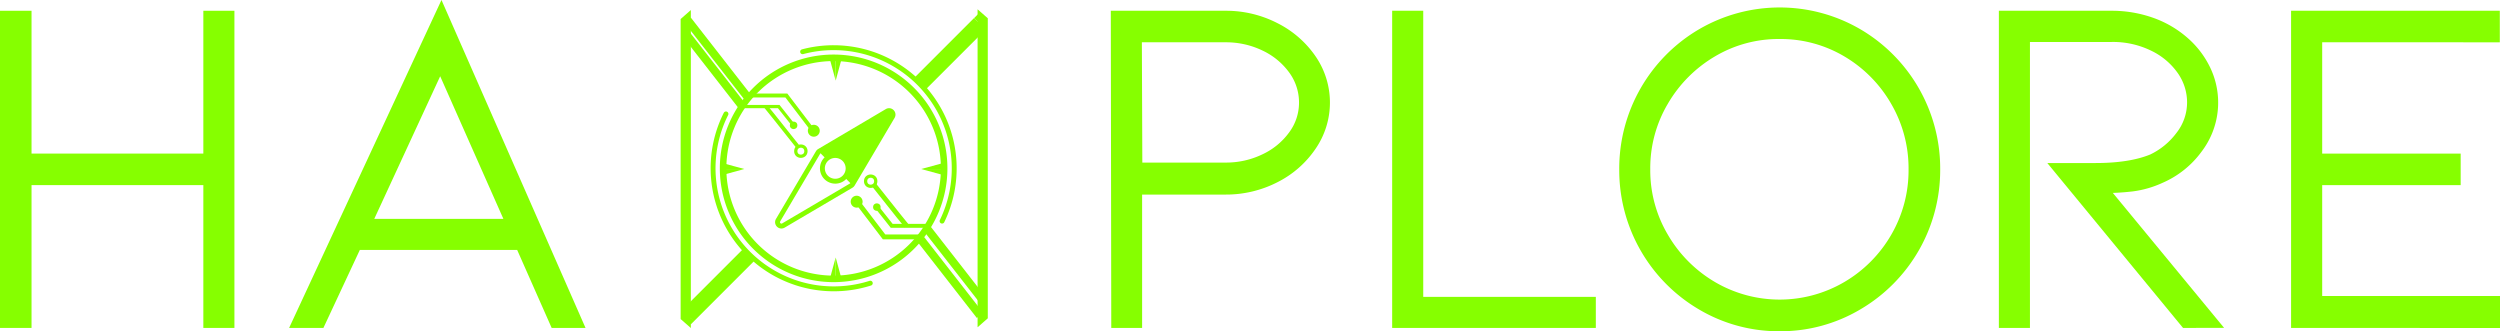 <svg xmlns="http://www.w3.org/2000/svg" viewBox="0 0 766.56 101.57"><defs><style>.cls-1,.cls-2,.cls-3,.cls-4,.cls-5,.cls-6,.cls-7{fill:none;}.cls-1,.cls-2,.cls-3,.cls-4,.cls-5,.cls-6,.cls-7,.cls-8{stroke:#86ff00;stroke-miterlimit:10;}.cls-1{stroke-width:2px;}.cls-2{stroke-linecap:round;}.cls-2,.cls-3{stroke-width:1.5px;}.cls-4{stroke-width:1.2px;}.cls-6{stroke-width:5px;}.cls-7{stroke-width:2.5px;}.cls-8{stroke-width:3px;fill:#86ff00;}.cls-9{fill:#86ff00}</style></defs><title>hx-text</title><g id="Layer_2" data-name="Layer 2"><g id="Layer_1-2" data-name="Layer 1"><g id="text-based">
<path class="cls-1" d="M255.61,17.73A33.89,33.89,0,1,0,289.5,51.62a33.9,33.9,0,0,0-33.89-33.89Z"/>
<path class="cls-2" d="M288.86,67.8a37,37,0,0,0-33.25-53.18h0a36.85,36.85,0,0,0-9.51,1.24M222.6,34.93a37,37,0,0,0,44.25,51.9"/>
<path class="cls-9" d="M273.46,34.28a1.2,1.2,0,0,0-1.46-.19L251.25,46.34l-.18.14,2.32,2.31a3.89,3.89,0,0,1,2.72-1.1,3.92,3.92,0,0,1,2.83,6.66l2.32,2.32.14-.18,12.25-20.75A1.2,1.2,0,0,0,273.46,34.28Z"/>
<path class="cls-3" d="M273.46,34.28a1.2,1.2,0,0,0-1.46-.19L251.25,46.34a1.21,1.21,0,0,0-.42.42L238.58,67.51a1.2,1.2,0,0,0,1,1.81,1.21,1.21,0,0,0,.61-.16L261,56.91a1.21,1.21,0,0,0,.42-.42l12.25-20.75A1.2,1.2,0,0,0,273.46,34.28ZM256.11,55.56a3.94,3.94,0,1,1,3.94-3.94A3.93,3.93,0,0,1,256.11,55.56Z"/>
<polyline class="cls-4" points="230.01 29.29 241.12 29.29 248.96 39.58"/>
<polyline class="cls-4" points="244.49 44.78 237.28 35.71 234.83 32.68"/>
<polyline class="cls-5" points="227.22 32.68 238.78 32.68 243.34 38.43"/>
<circle class="cls-9" cx="243.34" cy="38.43" r="1.15"/>
<circle class="cls-5" cx="245.56" cy="46.35" r="1.56"/>
<circle class="cls-9" cx="249.53" cy="40.09" r="1.83"/>
<polygon class="cls-9" points="256.23 24.7 256.24 18.14 254.45 18.14 256.23 24.7"/>
<polygon class="cls-9" points="256.24 18.14 256.25 24.7 258.03 18.14 256.24 18.14"/>
<polygon class="cls-9" points="256.23 78.96 256.24 85.51 254.45 85.51 256.23 78.96"/>
<polygon class="cls-9" points="256.24 85.51 256.25 78.96 258.03 85.51 256.24 85.51"/>
<polygon class="cls-9" points="282.47 51.82 289.03 51.83 289.03 50.04 282.47 51.82"/>
<polygon class="cls-9" points="289.03 51.83 282.47 51.84 289.03 53.62 289.03 51.83"/>
<polygon class="cls-9" points="228.21 51.82 221.66 51.83 221.66 50.04 228.21 51.82"/>
<polygon class="cls-9" points="221.66 51.83 228.21 51.84 221.66 53.62 221.66 51.83"/>
<polyline class="cls-3" points="282.19 72.64 271.08 72.64 263.24 62.36"/>
<polyline class="cls-3" points="267.82 56.49 275.42 66.06 278 69.25"/>
<polyline class="cls-4" points="284.98 69.25 273.42 69.25 268.86 63.5"/>
<circle class="cls-9" cx="268.86" cy="63.5" r="1.15"/>
<circle class="cls-5" cx="266.97" cy="55.56" r="1.56"/>
<circle class="cls-9" cx="262.67" cy="61.84" r="1.83"/>
<polygon class="cls-9" points="302.88 97.6 299.75 100.35 299.75 2.85 302.88 5.6 302.88 97.6"/>
<polygon class="cls-9" points="208.7 97.83 211.83 100.58 211.83 3.08 208.7 5.83 208.7 97.83"/>
<line class="cls-6" x1="229.4" y1="78.34" x2="210.96" y2="96.78"/>
<line class="cls-6" x1="300.43" y1="7.31" x2="281.99" y2="25.75"/>
<line class="cls-7" x1="281.91" y1="72.86" x2="300.51" y2="96.73"/>
<line class="cls-7" x1="283.89" y1="69.62" x2="301.29" y2="91.95"/>
<line class="cls-7" x1="210.2" y1="10.26" x2="227.59" y2="32.58"/>
<line class="cls-7" x1="210.83" y1="6.15" x2="229.18" y2="29.7"/>
<rect class="cls-9" x="211.14" y="97.77" width="1.38" height="1.38" transform="translate(131.67 -120.95) rotate(45)"/>
<rect class="cls-9" x="299.01" y="4.74" width="1.63" height="1.63" transform="translate(91.74 -210.38) rotate(45)"/>
<path class="cls-8" d="M63.85,55.26H8.17V99.05H1.5V4.8H8.17V48.59H63.85V4.8h6.53V99.05H63.85Z"/>
<path class="cls-8" d="M109.38,75.13,98.21,99.05H91L135.33,3.64l41.91,95.41h-7.11L159.55,75.13ZM135,19.74,112.42,68.6h44.23Z"/>
<path class="cls-8" d="M342.24,99.05,342.1,4.8h33.64A32.87,32.87,0,0,1,391,8.43a29.5,29.5,0,0,1,11.16,9.71,23.5,23.5,0,0,1,0,26.61A29.35,29.35,0,0,1,391,54.54a33,33,0,0,1-15.3,3.62h-27V99.05Zm6.53-47.7h27a27.07,27.07,0,0,0,12-2.69,22.69,22.69,0,0,0,8.78-7.25,16.74,16.74,0,0,0,3.26-9.93,17,17,0,0,0-3.26-10.08,22.87,22.87,0,0,0-8.78-7.25,27.2,27.2,0,0,0-12-2.68H348.62Z"/>
<path class="cls-8" d="M428.37,99.05V4.8h6.53V92.53h52.92v6.52Z"/>
<path class="cls-8" d="M545.68,100.07a46.46,46.46,0,0,1-23.93-6.46A48,48,0,0,1,498,51.93a48,48,0,0,1,23.78-41.69,47.6,47.6,0,0,1,47.85,0,48,48,0,0,1,23.78,41.69A48,48,0,0,1,569.6,93.61,46.45,46.45,0,0,1,545.68,100.07Zm0-89.61A39.66,39.66,0,0,0,525.09,16a41.89,41.89,0,0,0-15,15.08,40.24,40.24,0,0,0-5.58,20.81,40.21,40.21,0,0,0,5.58,20.8,41.81,41.81,0,0,0,15,15.08,40.72,40.72,0,0,0,41.18,0A41.36,41.36,0,0,0,581.2,72.73a40.73,40.73,0,0,0,5.51-20.8,40.77,40.77,0,0,0-5.51-20.81A41.44,41.44,0,0,0,566.27,16,39.71,39.71,0,0,0,545.68,10.46Z"/>
<path class="cls-8" d="M670.08,99.05,630.93,51.49h11.6q10.72,0,17.4-2.75a23.22,23.22,0,0,0,8.56-7,16.63,16.63,0,0,0,3.62-10.36,17.11,17.11,0,0,0-3-9.65,22.5,22.5,0,0,0-8.7-7.46,28.13,28.13,0,0,0-13-2.9H620.93V99.05H614.4V4.8h32.92a36.4,36.4,0,0,1,12.47,2.1,30.78,30.78,0,0,1,10.15,6,26.83,26.83,0,0,1,6.45,8.56,23.3,23.3,0,0,1-2.54,24.14,27.64,27.64,0,0,1-11.31,9.06,29.76,29.76,0,0,1-8.77,2.54,76.56,76.56,0,0,1-9.06.51l34.07,41.32Z"/>
<path class="cls-8" d="M704,99.05V4.8h61v6.67H710.54V48.59H753v6.67H710.54v37h54.52v6.81Z"/></g></g></g></svg>
